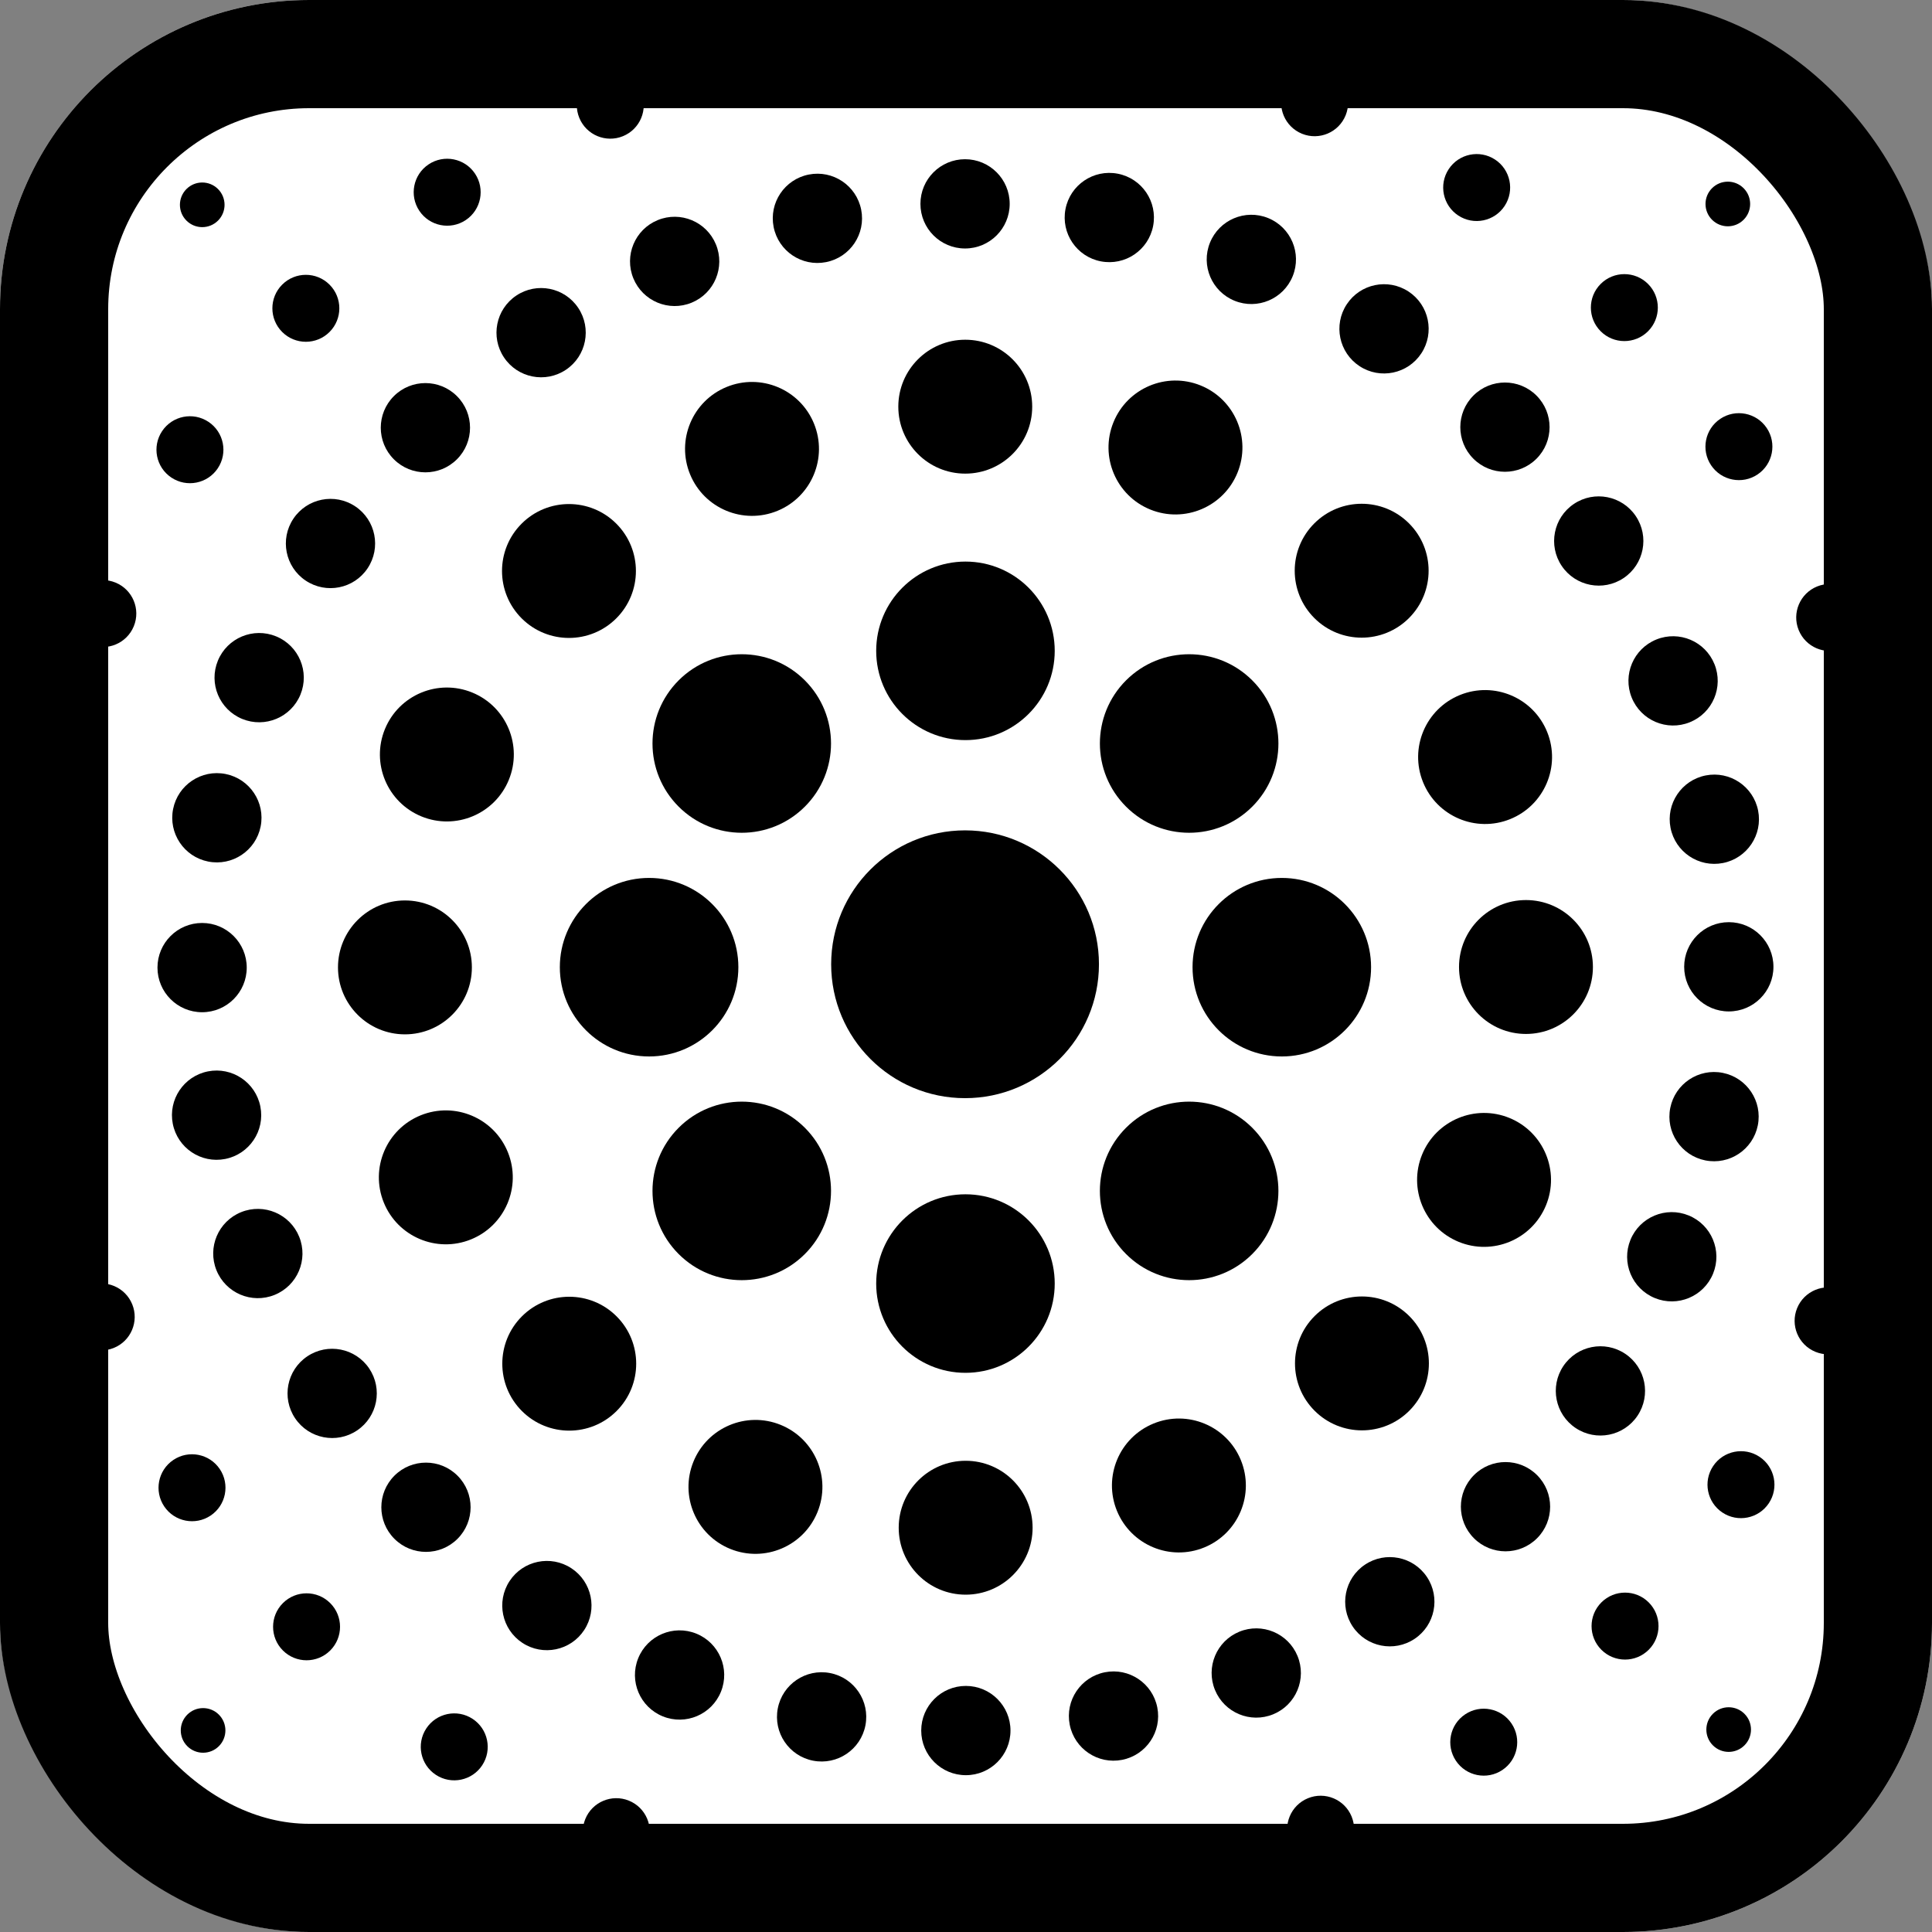 <svg width="250" height="250" viewBox="0 0 250 250" fill="none" xmlns="http://www.w3.org/2000/svg">
<rect x="0" y="0" width="250" height="250" fill="#808080" stroke="none"/>
<g clip-path="url(#clip0_94_291)">
<rect width="250" height="250" rx="40" fill="white"/>
<circle cx="124.878" cy="124.775" r="17.326" fill="black"/>
<circle cx="124.93" cy="166.092" r="11.551" fill="black"/>
<circle cx="124.955" cy="197.687" r="8.663" fill="black"/>
<circle cx="124.981" cy="223.933" r="5.775" fill="black"/>
<circle cx="124.994" cy="245.796" r="4.332" fill="black"/>
<circle cx="124.93" cy="84.219" r="11.551" transform="rotate(180 124.93 84.219)" fill="black"/>
<circle cx="124.904" cy="52.624" r="8.663" transform="rotate(180 124.904 52.624)" fill="black"/>
<circle cx="124.878" cy="26.378" r="5.775" transform="rotate(180 124.878 26.378)" fill="black"/>
<circle cx="124.865" cy="4.515" r="4.332" transform="rotate(180 124.865 4.515)" fill="black"/>
<circle cx="95.983" cy="154.102" r="11.551" transform="rotate(45 95.983 154.102)" fill="black"/>
<circle cx="73.66" cy="176.461" r="8.663" transform="rotate(45 73.66 176.461)" fill="black"/>
<circle cx="55.12" cy="195.038" r="5.775" transform="rotate(45 55.12 195.038)" fill="black"/>
<circle cx="39.669" cy="210.507" r="4.332" transform="rotate(45 39.669 210.507)" fill="black"/>
<circle cx="26.279" cy="223.915" r="2.888" transform="rotate(45 26.279 223.915)" fill="black"/>
<circle cx="14.948" cy="235.264" r="1.444" transform="rotate(45 14.948 235.264)" fill="black"/>
<circle cx="153.876" cy="96.209" r="11.551" transform="rotate(-135 153.876 96.209)" fill="black"/>
<circle cx="176.199" cy="73.85" r="8.663" transform="rotate(-135 176.199 73.85)" fill="black"/>
<circle cx="194.739" cy="55.273" r="5.775" transform="rotate(-135 194.739 55.273)" fill="black"/>
<circle cx="210.19" cy="39.804" r="4.332" transform="rotate(-135 210.19 39.804)" fill="black"/>
<circle cx="223.58" cy="26.395" r="2.888" transform="rotate(-135 223.58 26.395)" fill="black"/>
<circle cx="234.91" cy="15.047" r="1.444" transform="rotate(-135 234.91 15.047)" fill="black"/>
<circle cx="57.689" cy="152.35" r="8.663" transform="rotate(68 57.689 152.35)" fill="black"/>
<circle cx="33.364" cy="162.206" r="5.775" transform="rotate(68 33.364 162.206)" fill="black"/>
<circle cx="13.098" cy="170.408" r="4.332" transform="rotate(68 13.098 170.408)" fill="black"/>
<circle cx="192.17" cy="97.961" r="8.663" transform="rotate(-112 192.17 97.961)" fill="black"/>
<circle cx="216.496" cy="88.105" r="5.775" transform="rotate(-112 216.496 88.105)" fill="black"/>
<circle cx="236.762" cy="79.903" r="4.332" transform="rotate(-112 236.762 79.903)" fill="black"/>
<circle cx="57.824" cy="97.631" r="8.663" transform="rotate(112.322 57.824 97.631)" fill="black"/>
<circle cx="33.535" cy="87.687" r="5.775" transform="rotate(112.322 33.535 87.687)" fill="black"/>
<circle cx="13.305" cy="79.395" r="4.332" transform="rotate(112.322 13.305 79.395)" fill="black"/>
<circle cx="192.036" cy="152.679" r="8.663" transform="rotate(-67.678 192.036 152.679)" fill="black"/>
<circle cx="216.325" cy="162.624" r="5.775" transform="rotate(-67.678 216.325 162.624)" fill="black"/>
<circle cx="236.555" cy="170.916" r="4.332" transform="rotate(-67.678 236.555 170.916)" fill="black"/>
<circle cx="97.31" cy="58.089" r="8.663" transform="rotate(157.637 97.31 58.089)" fill="black"/>
<circle cx="87.3" cy="33.826" r="5.775" transform="rotate(157.637 87.3 33.826)" fill="black"/>
<circle cx="78.97" cy="13.612" r="4.332" transform="rotate(157.637 78.97 13.612)" fill="black"/>
<circle cx="152.549" cy="192.222" r="8.663" transform="rotate(-22.363 152.549 192.222)" fill="black"/>
<circle cx="162.559" cy="216.485" r="5.775" transform="rotate(-22.363 162.559 216.485)" fill="black"/>
<circle cx="170.889" cy="236.699" r="4.332" transform="rotate(-22.363 170.889 236.699)" fill="black"/>
<circle cx="152.105" cy="57.907" r="8.663" transform="rotate(-157.976 152.105 57.907)" fill="black"/>
<circle cx="161.923" cy="33.567" r="5.775" transform="rotate(-157.976 161.923 33.567)" fill="black"/>
<circle cx="170.11" cy="13.294" r="4.332" transform="rotate(-157.976 170.11 13.294)" fill="black"/>
<circle cx="97.755" cy="192.403" r="8.663" transform="rotate(22.024 97.755 192.403)" fill="black"/>
<circle cx="87.936" cy="216.744" r="5.775" transform="rotate(22.024 87.936 216.744)" fill="black"/>
<circle cx="79.749" cy="237.017" r="4.332" transform="rotate(22.024 79.749 237.017)" fill="black"/>
<circle cx="179.093" cy="42.552" r="5.775" transform="rotate(-146.717 179.093 42.552)" fill="black"/>
<circle cx="191.08" cy="24.268" r="4.332" transform="rotate(-146.717 191.08 24.268)" fill="black"/>
<circle cx="201.469" cy="8.419" r="2.888" transform="rotate(-146.717 201.469 8.419)" fill="black"/>
<circle cx="70.766" cy="207.759" r="5.775" transform="rotate(33.283 70.766 207.759)" fill="black"/>
<circle cx="58.779" cy="226.043" r="4.332" transform="rotate(33.283 58.779 226.043)" fill="black"/>
<circle cx="48.391" cy="241.891" r="2.888" transform="rotate(33.283 48.391 241.891)" fill="black"/>
<circle cx="206.877" cy="70.005" r="5.775" transform="rotate(-123.91 206.877 70.005)" fill="black"/>
<circle cx="225.015" cy="57.797" r="4.332" transform="rotate(-123.91 225.015 57.797)" fill="black"/>
<circle cx="240.734" cy="47.214" r="2.888" transform="rotate(-123.91 240.734 47.214)" fill="black"/>
<circle cx="42.982" cy="180.306" r="5.775" transform="rotate(56.09 42.982 180.306)" fill="black"/>
<circle cx="24.845" cy="192.514" r="4.332" transform="rotate(56.09 24.845 192.514)" fill="black"/>
<circle cx="9.125" cy="203.096" r="2.888" transform="rotate(56.09 9.125 203.096)" fill="black"/>
<circle cx="221.833" cy="106.008" r="5.775" transform="rotate(-101.148 221.833 106.008)" fill="black"/>
<circle cx="243.281" cy="101.768" r="4.332" transform="rotate(-101.148 243.281 101.768)" fill="black"/>
<circle cx="28.025" cy="144.303" r="5.775" transform="rotate(78.852 28.025 144.303)" fill="black"/>
<circle cx="6.577" cy="148.543" r="4.332" transform="rotate(78.852 6.577 148.543)" fill="black"/>
<circle cx="221.796" cy="144.492" r="5.775" transform="rotate(-78.681 221.796 144.492)" fill="black"/>
<circle cx="243.236" cy="148.77" r="4.332" transform="rotate(-78.681 243.236 148.77)" fill="black"/>
<circle cx="28.063" cy="105.819" r="5.775" transform="rotate(101.319 28.063 105.819)" fill="black"/>
<circle cx="6.623" cy="101.54" r="4.332" transform="rotate(101.319 6.623 101.54)" fill="black"/>
<circle cx="207.094" cy="179.982" r="5.775" transform="rotate(-56.256 207.094 179.982)" fill="black"/>
<circle cx="225.281" cy="192.116" r="4.332" transform="rotate(-56.256 225.281 192.116)" fill="black"/>
<circle cx="241.045" cy="202.632" r="2.888" transform="rotate(-56.256 241.045 202.632)" fill="black"/>
<circle cx="42.765" cy="70.329" r="5.775" transform="rotate(123.744 42.765 70.329)" fill="black"/>
<circle cx="24.578" cy="58.194" r="4.332" transform="rotate(123.744 24.578 58.194)" fill="black"/>
<circle cx="8.814" cy="47.679" r="2.888" transform="rotate(123.744 8.814 47.679)" fill="black"/>
<circle cx="179.841" cy="207.264" r="5.775" transform="rotate(-33.743 179.841 207.264)" fill="black"/>
<circle cx="191.996" cy="225.437" r="4.332" transform="rotate(-33.743 191.996 225.437)" fill="black"/>
<circle cx="202.533" cy="241.187" r="2.888" transform="rotate(-33.743 202.533 241.187)" fill="black"/>
<circle cx="70.019" cy="43.047" r="5.775" transform="rotate(146.257 70.019 43.047)" fill="black"/>
<circle cx="57.864" cy="24.874" r="4.332" transform="rotate(146.257 57.864 24.874)" fill="black"/>
<circle cx="47.327" cy="9.124" r="2.888" transform="rotate(146.257 47.327 9.124)" fill="black"/>
<circle cx="144.087" cy="222.057" r="5.775" transform="rotate(-11.153 144.087 222.057)" fill="black"/>
<circle cx="148.329" cy="243.505" r="4.332" transform="rotate(-11.153 148.329 243.505)" fill="black"/>
<circle cx="105.772" cy="28.253" r="5.775" transform="rotate(168.847 105.772 28.253)" fill="black"/>
<circle cx="101.53" cy="6.806" r="4.332" transform="rotate(168.847 101.53 6.806)" fill="black"/>
<circle cx="106.316" cy="222.163" r="5.775" transform="rotate(10.892 106.316 222.163)" fill="black"/>
<circle cx="102.197" cy="243.635" r="4.332" transform="rotate(10.892 102.197 243.635)" fill="black"/>
<circle cx="143.544" cy="28.148" r="5.775" transform="rotate(-169.108 143.544 28.148)" fill="black"/>
<circle cx="147.663" cy="6.676" r="4.332" transform="rotate(-169.108 147.663 6.676)" fill="black"/>
<circle cx="83.993" cy="125.155" r="11.551" transform="rotate(90 83.993 125.155)" fill="black"/>
<circle cx="52.398" cy="125.181" r="8.663" transform="rotate(90 52.398 125.181)" fill="black"/>
<circle cx="26.152" cy="125.207" r="5.775" transform="rotate(90 26.152 125.207)" fill="black"/>
<circle cx="4.289" cy="125.22" r="4.332" transform="rotate(90 4.289 125.22)" fill="black"/>
<circle cx="165.866" cy="125.155" r="11.551" transform="rotate(-90 165.866 125.155)" fill="black"/>
<circle cx="197.46" cy="125.13" r="8.663" transform="rotate(-90 197.46 125.13)" fill="black"/>
<circle cx="223.707" cy="125.104" r="5.775" transform="rotate(-90 223.707 125.104)" fill="black"/>
<circle cx="245.57" cy="125.091" r="4.332" transform="rotate(-90 245.57 125.091)" fill="black"/>
<circle cx="95.983" cy="96.209" r="11.551" transform="rotate(135 95.983 96.209)" fill="black"/>
<circle cx="73.624" cy="73.886" r="8.663" transform="rotate(135 73.624 73.886)" fill="black"/>
<circle cx="55.047" cy="55.346" r="5.775" transform="rotate(135 55.047 55.346)" fill="black"/>
<circle cx="39.578" cy="39.895" r="4.332" transform="rotate(135 39.578 39.895)" fill="black"/>
<circle cx="26.169" cy="26.504" r="2.888" transform="rotate(135 26.169 26.504)" fill="black"/>
<circle cx="14.821" cy="15.174" r="1.444" transform="rotate(135 14.821 15.174)" fill="black"/>
<circle cx="153.875" cy="154.102" r="11.551" transform="rotate(-45 153.875 154.102)" fill="black"/>
<circle cx="176.235" cy="176.425" r="8.663" transform="rotate(-45 176.235 176.425)" fill="black"/>
<circle cx="194.812" cy="194.965" r="5.775" transform="rotate(-45 194.812 194.965)" fill="black"/>
<circle cx="210.28" cy="210.416" r="4.332" transform="rotate(-45 210.28 210.416)" fill="black"/>
<circle cx="223.689" cy="223.806" r="2.888" transform="rotate(-45 223.689 223.806)" fill="black"/>
<circle cx="235.038" cy="235.137" r="1.444" transform="rotate(-45 235.038 235.137)" fill="black"/>
</g>
<rect x="7" y="7" width="236" height="236" rx="33" stroke="black" stroke-width="14"/>
<defs>
<clipPath id="clip0_94_291">
<rect width="250" height="250" rx="40" fill="white"/>
</clipPath>
</defs>
</svg>
